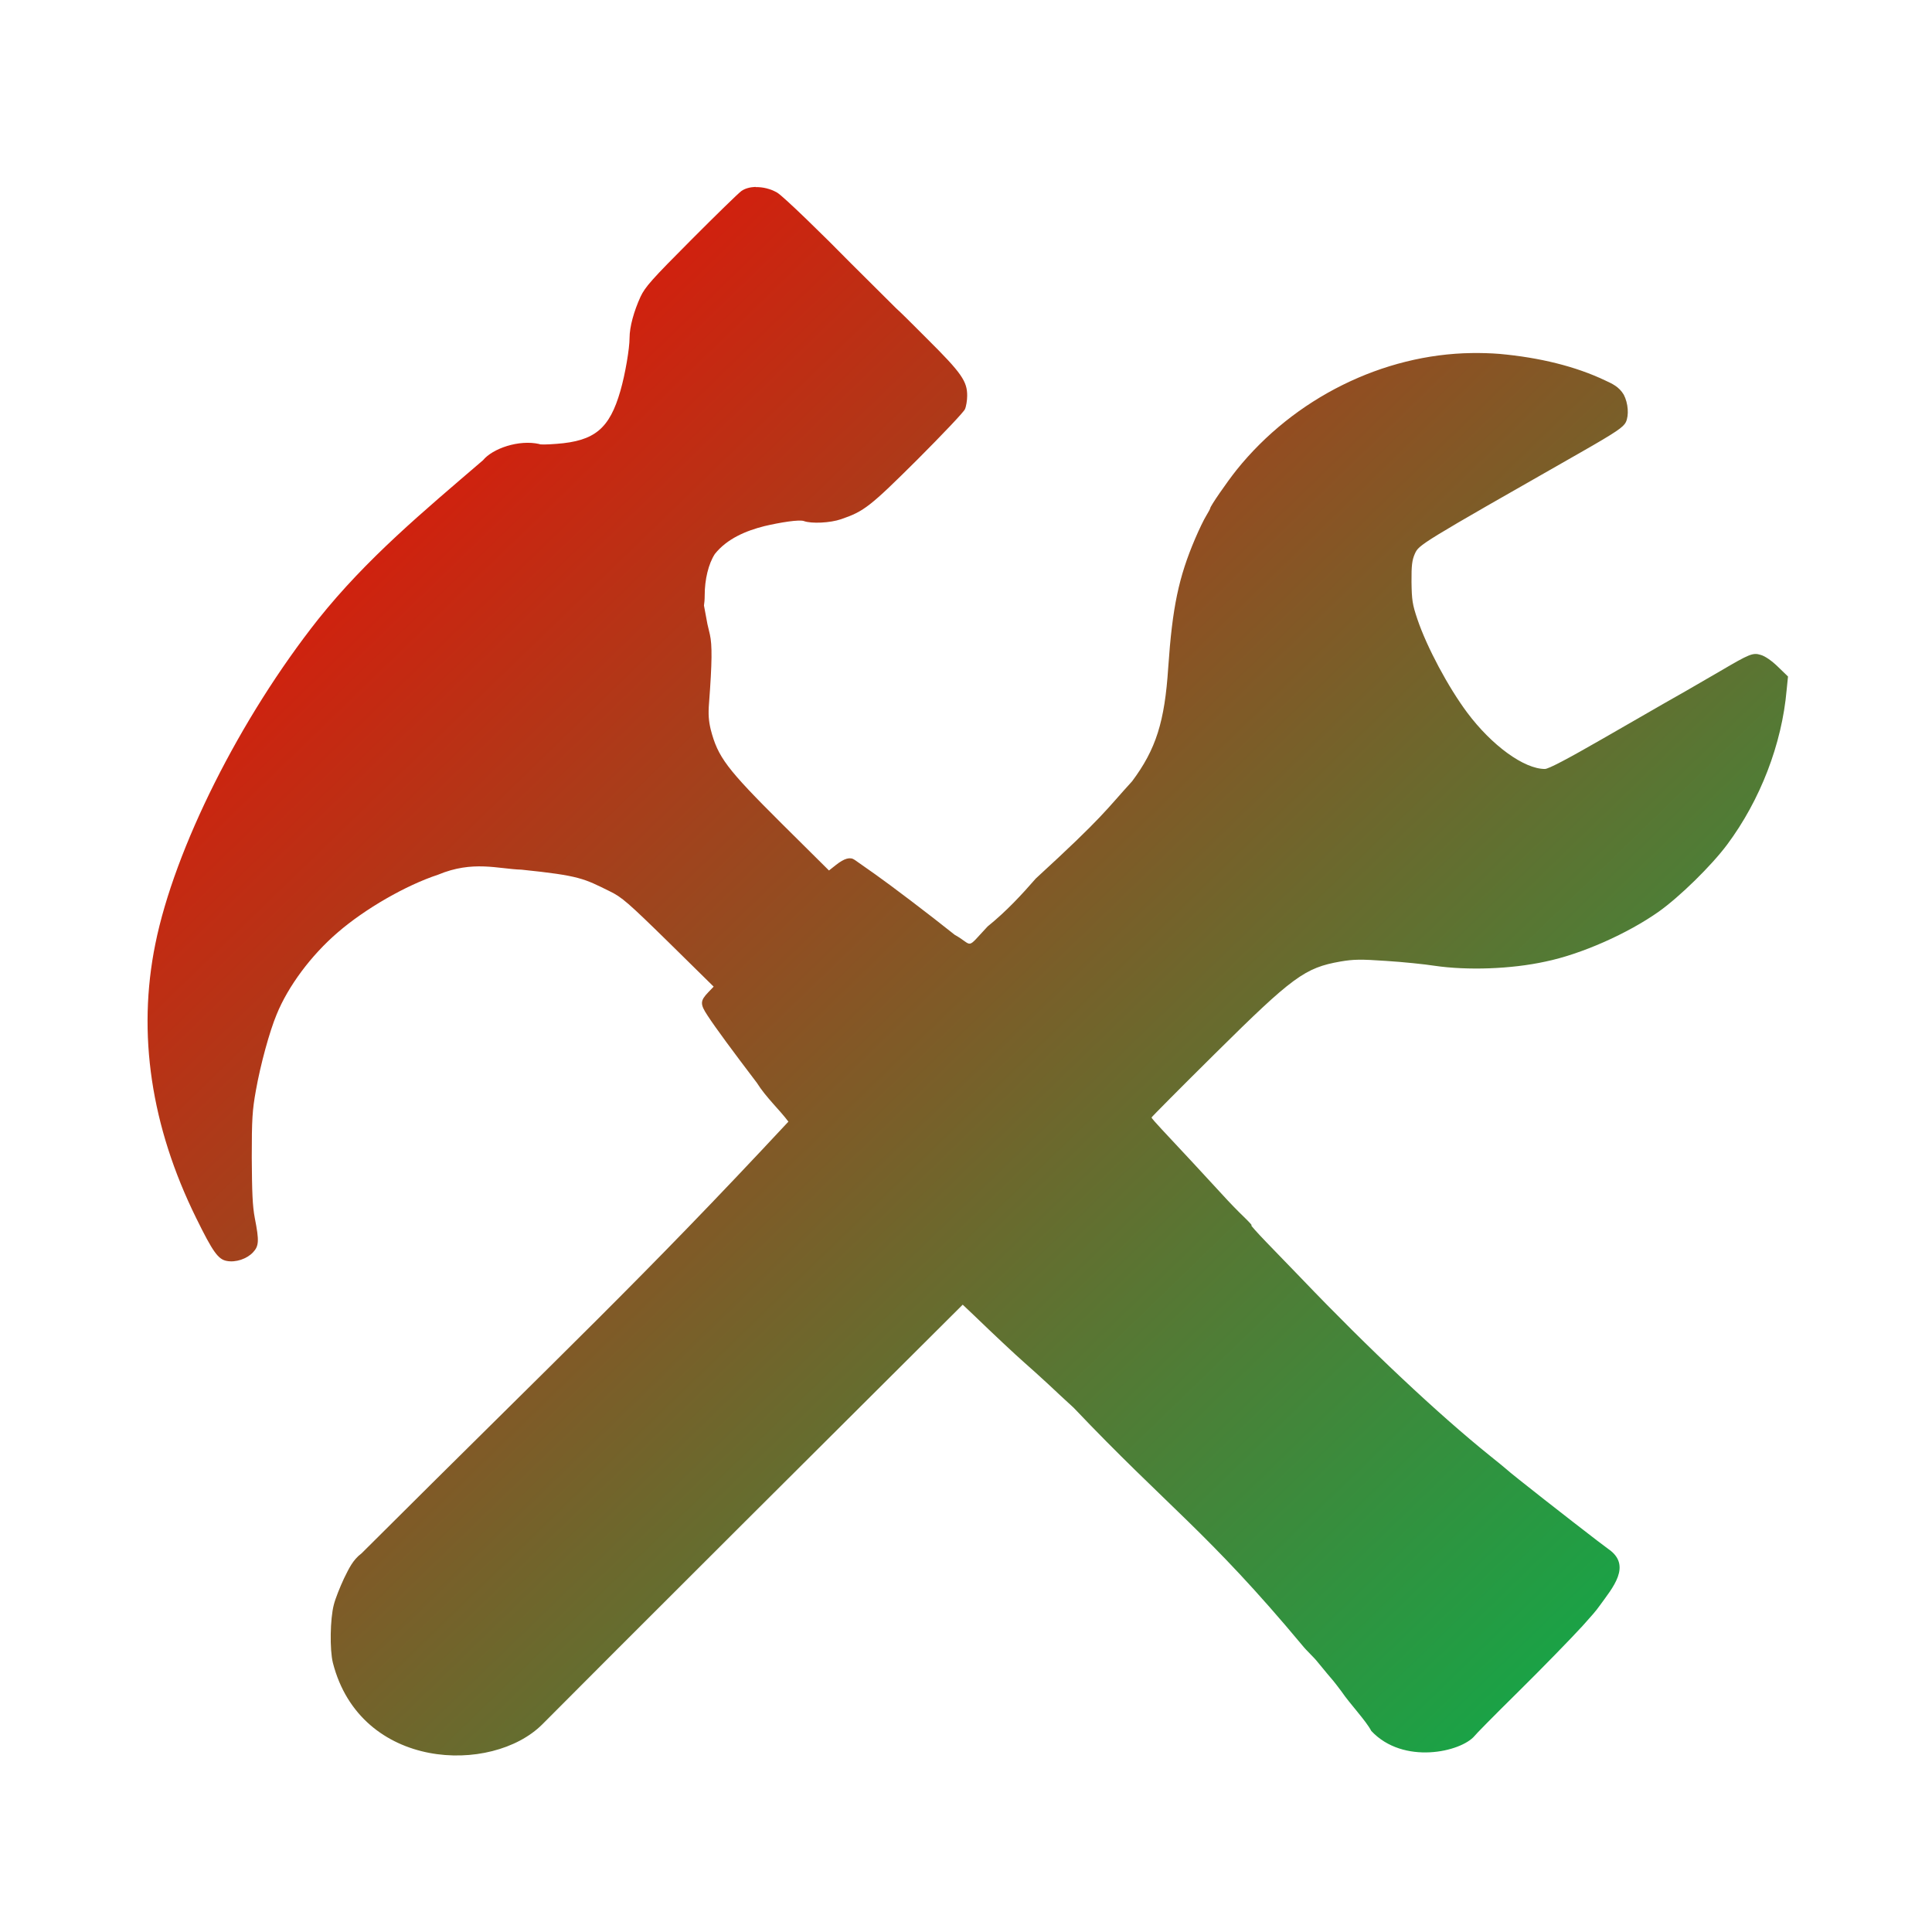 <svg xmlns="http://www.w3.org/2000/svg" xmlns:xlink="http://www.w3.org/1999/xlink" width="64" height="64" viewBox="0 0 64 64" version="1.1"><defs><linearGradient id="linear0" x1="100%" x2="0%" y1="100%" y2="0%"><stop offset="0%" style="stop-color:#00b54e; stop-opacity:1"/><stop offset="100%" style="stop-color:#ff0000; stop-opacity:1"/></linearGradient></defs><g id="surface1"><path style=" stroke:none;fill-rule:nonzero;fill:url(#linear0);" d="M 25.031 6.191 C 24.844 6.199 24.68 6.242 24.559 6.328 C 24.457 6.402 23.707 7.133 22.891 7.953 C 21.59 9.258 21.375 9.5 21.219 9.828 C 21 10.305 20.855 10.828 20.855 11.191 C 20.855 11.547 20.711 12.395 20.551 12.949 C 20.191 14.199 19.703 14.609 18.438 14.703 C 18.113 14.73 17.859 14.73 17.875 14.711 C 17.184 14.551 16.312 14.863 16 15.246 C 14.016 16.949 12.156 18.492 10.539 20.516 C 7.953 23.785 5.785 28.102 5.145 31.273 C 4.543 34.238 5 37.312 6.5 40.352 C 7.051 41.473 7.227 41.719 7.512 41.77 C 7.809 41.828 8.176 41.703 8.379 41.488 C 8.578 41.277 8.59 41.109 8.441 40.352 C 8.363 39.945 8.348 39.484 8.34 38.348 C 8.34 37.066 8.359 36.777 8.477 36.121 C 8.629 35.262 8.93 34.164 9.164 33.605 C 9.543 32.672 10.305 31.648 11.18 30.895 C 12.094 30.102 13.453 29.324 14.508 28.977 C 15.668 28.492 16.496 28.785 17.277 28.809 C 19.211 29.008 19.34 29.102 20.203 29.527 C 20.598 29.719 20.805 29.898 22.145 31.211 L 23.641 32.684 L 23.469 32.863 C 23.191 33.152 23.184 33.258 23.441 33.645 C 23.703 34.047 24.266 34.809 25.07 35.867 C 25.379 36.359 25.824 36.762 26.117 37.156 C 21.211 42.422 18.797 44.656 11.977 51.457 C 11.68 51.68 11.555 51.969 11.395 52.289 C 11.266 52.566 11.105 52.961 11.055 53.172 C 10.938 53.625 10.918 54.641 11.027 55.082 C 11.941 58.652 16.297 58.789 17.965 57.121 C 18.824 56.254 21.516 53.562 24.73 50.355 L 31.891 43.219 L 32.25 43.559 C 32.918 44.203 33.629 44.871 33.945 45.148 C 34.117 45.301 34.465 45.609 34.707 45.836 C 34.953 46.07 35.34 46.426 35.566 46.633 C 38.672 49.902 40.02 50.762 43.137 54.5 C 43.285 54.688 43.516 54.887 43.652 55.062 C 43.875 55.332 44.105 55.613 44.164 55.676 C 44.219 55.746 44.344 55.902 44.441 56.035 C 44.715 56.441 45.25 57 45.426 57.34 C 46.488 58.473 48.395 58.039 48.848 57.504 C 48.867 57.469 49.473 56.852 50.25 56.086 C 51.07 55.277 52.047 54.273 52.422 53.863 C 52.699 53.555 52.875 53.359 52.996 53.184 C 53.414 52.602 54.074 51.859 53.277 51.312 L 52.914 51.039 C 52.082 50.402 50.062 48.824 49.895 48.664 C 49.859 48.629 49.617 48.434 49.355 48.223 C 47.641 46.844 45.344 44.684 43.113 42.352 C 42.801 42.031 42.285 41.492 41.953 41.152 C 41.629 40.816 41.402 40.559 41.453 40.59 C 41.508 40.617 41.391 40.492 41.211 40.316 C 41.027 40.141 40.707 39.812 40.5 39.582 C 40.062 39.102 38.973 37.93 38.484 37.41 C 38.297 37.211 38.145 37.035 38.145 37.02 C 38.145 37.004 39.094 36.047 40.258 34.895 C 42.828 32.348 43.227 32.059 44.402 31.852 C 44.844 31.777 45.066 31.773 45.926 31.832 C 46.477 31.867 47.195 31.941 47.52 31.992 C 48.609 32.152 50.059 32.102 51.188 31.855 C 52.387 31.609 53.926 30.922 54.949 30.199 C 55.641 29.707 56.691 28.68 57.215 27.977 C 58.309 26.508 59.027 24.652 59.184 22.863 L 59.23 22.41 L 58.895 22.086 C 58.691 21.887 58.469 21.734 58.328 21.695 C 58.066 21.613 57.957 21.66 56.992 22.227 C 56.168 22.707 55.402 23.148 55.125 23.301 C 54.98 23.387 54.074 23.906 53.109 24.461 C 51.914 25.148 51.297 25.473 51.176 25.473 C 50.484 25.473 49.418 24.695 48.605 23.609 C 47.973 22.762 47.266 21.438 46.953 20.512 C 46.789 20.027 46.766 19.879 46.758 19.277 C 46.754 18.727 46.777 18.555 46.867 18.348 C 47.008 18.039 46.984 18.051 52.359 14.988 C 53.551 14.309 53.777 14.148 53.859 13.984 C 53.965 13.758 53.938 13.359 53.789 13.074 C 53.629 12.805 53.398 12.707 53.172 12.602 C 52.195 12.137 51.008 11.844 49.672 11.723 C 49.371 11.699 49.066 11.691 48.758 11.695 C 45.82 11.734 42.875 13.184 40.961 15.57 C 40.637 15.977 40.09 16.77 40.09 16.836 C 40.09 16.852 40.031 16.965 39.957 17.086 C 39.883 17.203 39.719 17.543 39.594 17.836 C 39.043 19.125 38.836 20.117 38.699 22.113 C 38.582 23.91 38.293 24.82 37.504 25.879 C 36.629 26.836 36.586 27.016 34.312 29.102 C 33.863 29.617 33.352 30.176 32.715 30.691 C 31.973 31.484 32.262 31.32 31.629 30.969 C 30.75 30.266 29.488 29.312 28.996 28.965 C 28.684 28.746 28.371 28.527 28.312 28.484 C 28.164 28.379 27.973 28.43 27.688 28.656 L 27.461 28.836 L 25.898 27.285 C 24.066 25.461 23.781 25.082 23.543 24.164 C 23.477 23.887 23.457 23.66 23.488 23.289 C 23.59 21.938 23.594 21.367 23.516 21.02 L 23.434 20.672 L 23.32 20.059 C 23.332 19.98 23.344 19.863 23.344 19.715 C 23.344 19.199 23.469 18.676 23.68 18.352 C 24.09 17.836 24.73 17.578 25.316 17.43 C 25.844 17.305 26.484 17.203 26.633 17.262 C 26.883 17.352 27.5 17.324 27.863 17.199 C 28.625 16.938 28.82 16.785 30.391 15.223 C 31.215 14.398 31.93 13.645 31.965 13.555 C 32.004 13.473 32.039 13.266 32.039 13.113 C 32.043 12.633 31.852 12.355 30.727 11.238 C 30.184 10.695 29.875 10.383 29.688 10.215 L 28.184 8.719 C 27.312 7.828 25.945 6.496 25.742 6.379 C 25.523 6.254 25.266 6.191 25.027 6.199 Z M 25.031 6.191 "/></g></svg>
